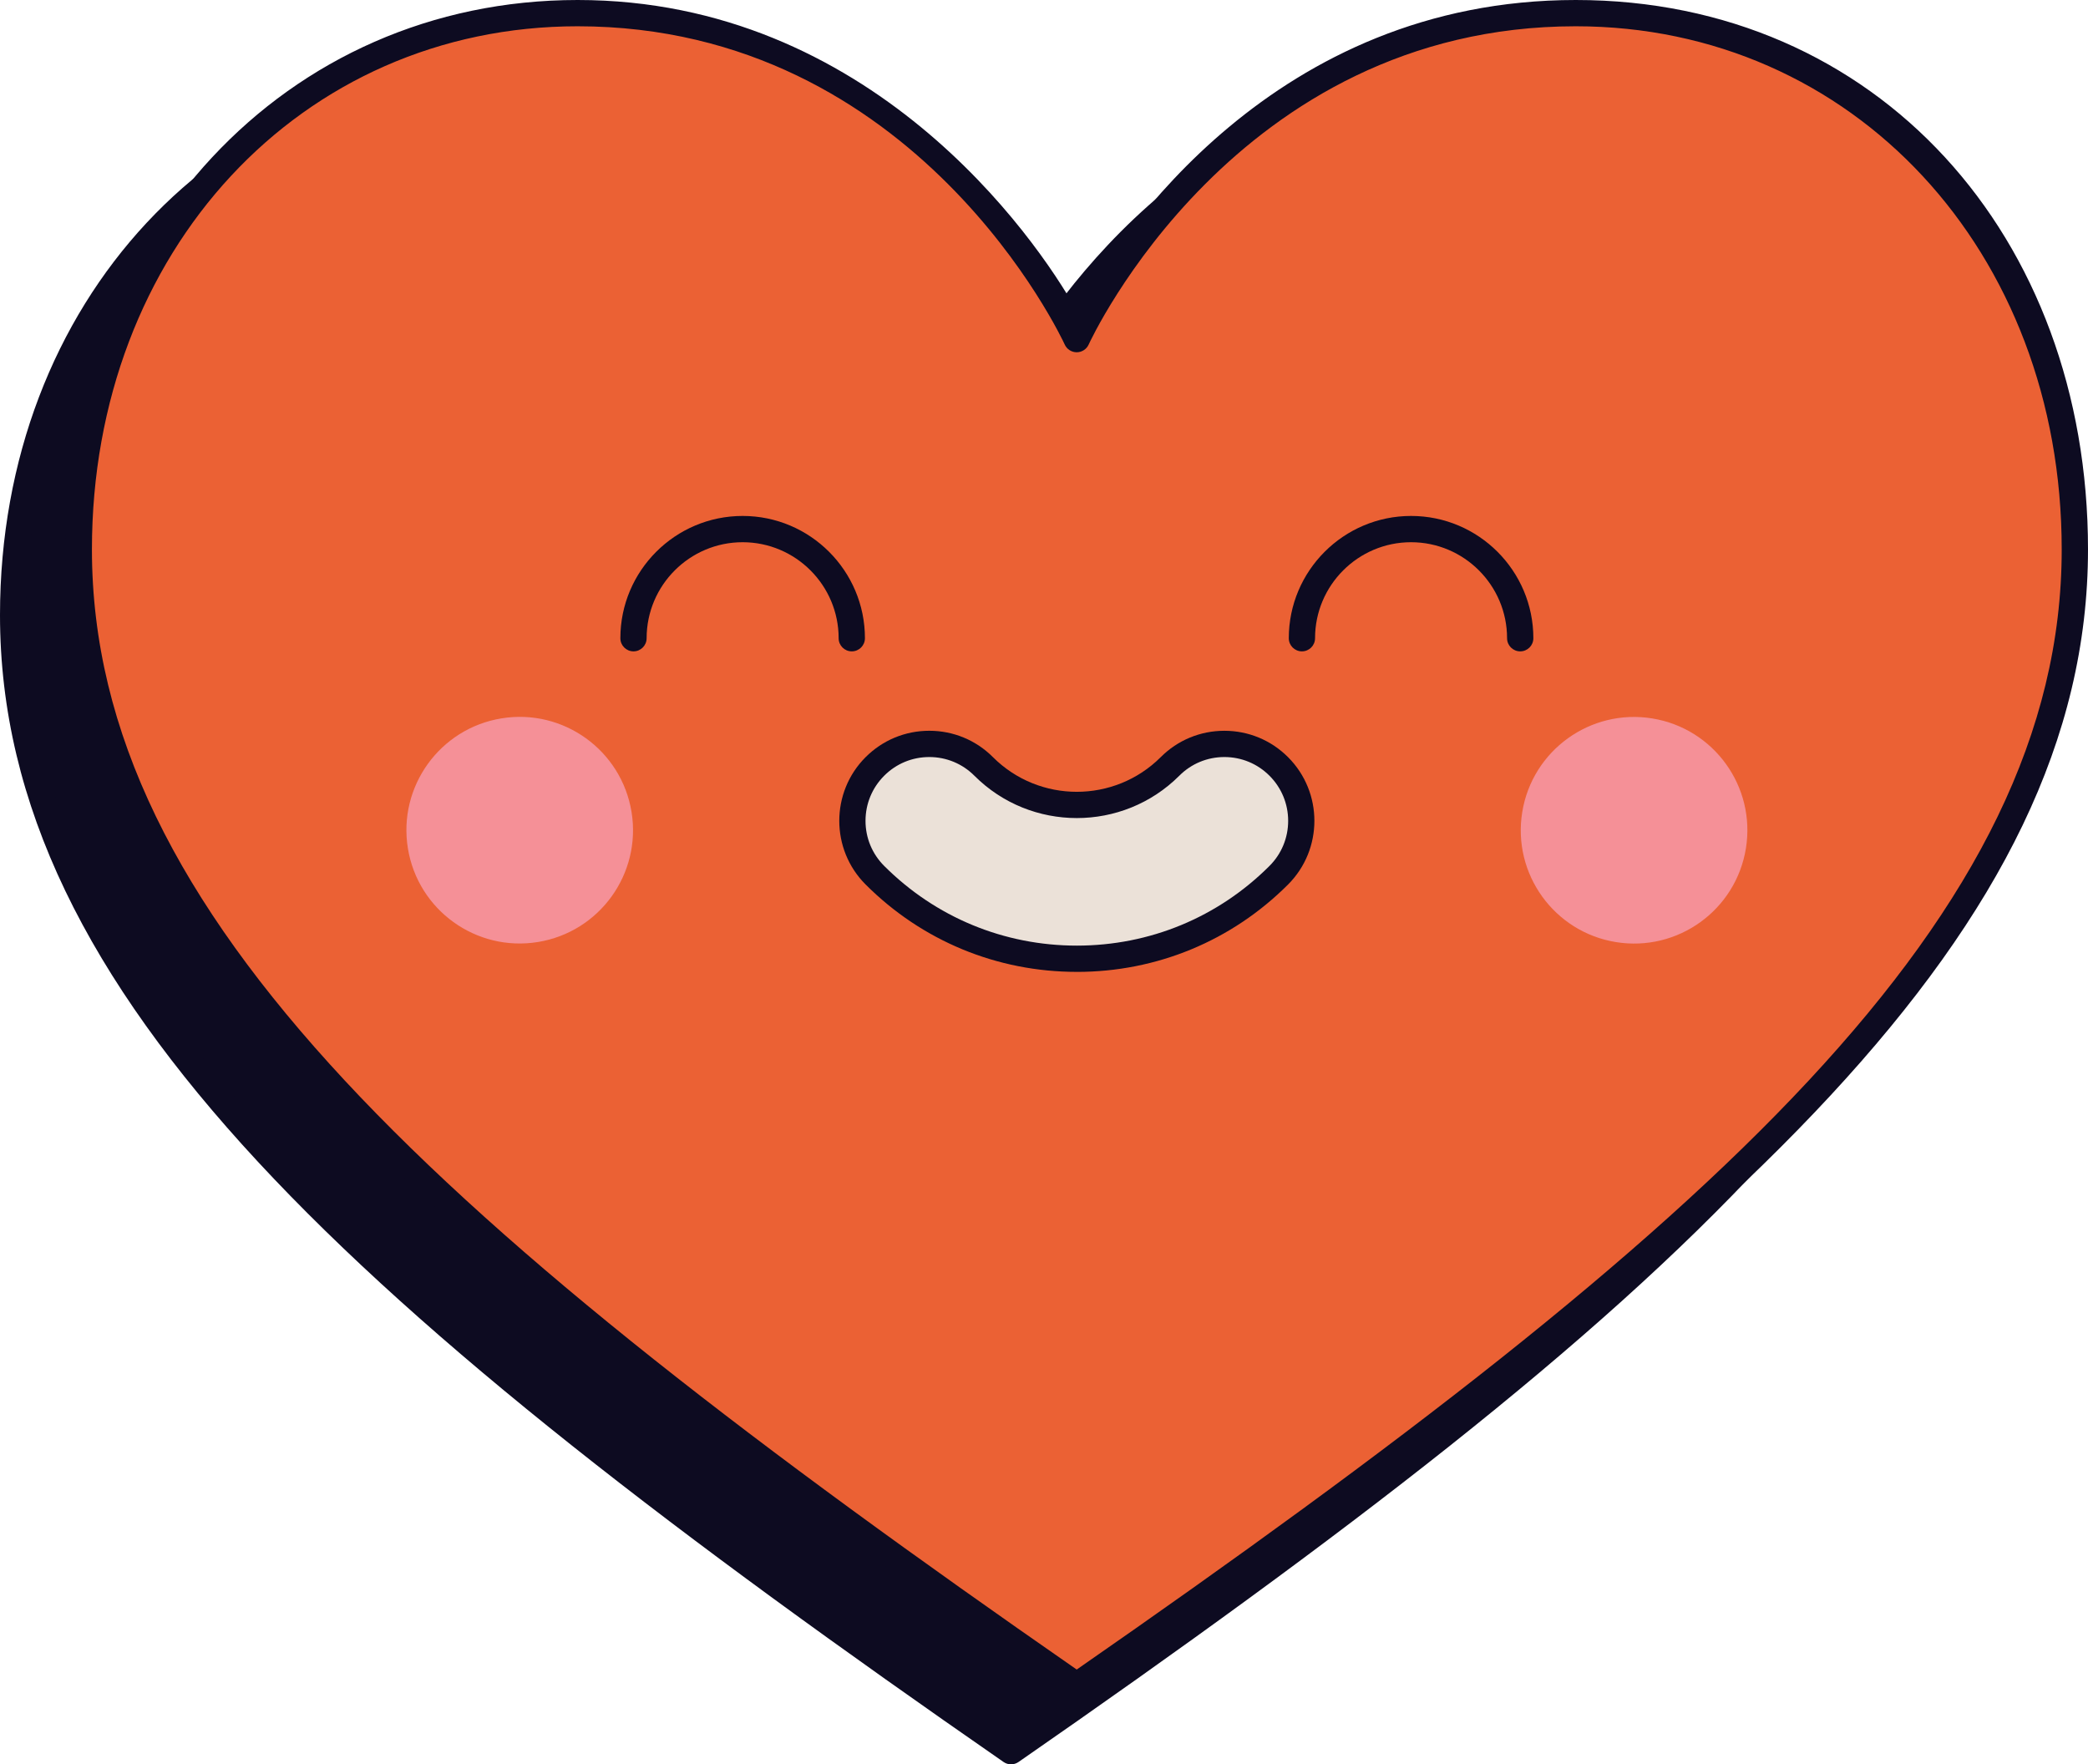 <svg id="_Слой_2" xmlns="http://www.w3.org/2000/svg" width="1080" height="912.56" viewBox="0 0 1080 912.56"><g id="Sticker05_549509278"><g id="Sticker05_549509278-2"><g><g><path d="M522.96 905.76C189.37 674.49 6.79 512.45 6.79 318.14c0-149.95 105.25-277.38 258.03-277.38 182.58.0 258.14 168.61 258.14 168.61.0.0 75.56-168.61 258.14-168.61 152.77.0 258.14 127.43 258.14 277.38.0 194.31-182.69 356.35-516.28 587.62z" fill="#0d0b21"/><path d="M522.96 912.56c-1.35.0-2.71-.4-3.87-1.21C182.43 677.95.0 514.29.0 318.14.0 156.14 113.84 33.97 264.81 33.97s236.33 121.6 258.14 160.69c21.82-39.09 102.23-160.69 258.14-160.69s264.93 122.17 264.93 284.17c0 196.08-182.48 359.76-519.2 593.21-1.16.8-2.52 1.21-3.87 1.21zM264.81 47.56c-143.22.0-251.22 116.32-251.22 270.58.0 189.43 179 350.03 509.37 579.36 330.45-229.38 509.48-390 509.48-579.36.0-154.26-108.06-270.58-251.35-270.58-176.14.0-251.2 162.95-251.94 164.6-1.09 2.44-3.52 4.01-6.2 4.01h0c-2.67.0-5.1-1.57-6.2-4.01-.74-1.65-76.05-164.6-251.95-164.6z" fill="#0d0b21"/></g><g><path d="M556.93 871.79C223.34 640.52 40.76 478.48 40.76 284.17 40.76 134.22 146.01 6.79 298.79 6.79c182.58.0 258.14 168.61 258.14 168.61.0.0 75.56-168.61 258.14-168.61 152.77.0 258.14 127.43 258.14 277.38.0 194.31-182.69 356.35-516.28 587.62z" fill="#eb6134"/><path d="M556.93 878.59c-1.35.0-2.71-.4-3.87-1.21C216.4 643.98 33.97 480.32 33.97 284.17 33.97 122.17 147.82.0 298.78.0s236.33 121.6 258.14 160.69C578.74 121.6 659.15.0 815.07.0S1080 122.17 1080 284.17c0 196.08-182.48 359.76-519.2 593.21-1.16.8-2.52 1.21-3.87 1.21zm-258.15-865c-143.22.0-251.23 116.32-251.23 270.58.0 189.43 179 350.03 509.37 579.36 330.45-229.38 509.48-390 509.48-579.36.0-154.26-108.06-270.58-251.35-270.58-176.14.0-251.2 162.95-251.94 164.6-1.09 2.44-3.52 4.01-6.2 4.01h0c-2.67.0-5.1-1.57-6.2-4.01-.74-1.65-76.05-164.6-251.95-164.6z" fill="#0d0b21"/></g></g><g><g><path d="M556.99 495.88c-37.83.0-75.66-14.41-104.45-43.21-15.54-15.54-15.54-40.72.0-56.26 15.54-15.54 40.72-15.54 56.26.0 26.58 26.58 69.8 26.54 96.37.0 15.54-15.54 40.72-15.54 56.26.0 15.54 15.54 15.54 40.72.0 56.26-28.8 28.8-66.63 43.21-104.44 43.21z" fill="#ebe1d8"/><path d="M556.99 502.68c-41.32.0-80.12-16.05-109.26-45.2-18.16-18.16-18.16-47.7.0-65.86 8.8-8.8 20.49-13.65 32.93-13.65s24.14 4.84 32.94 13.65c23.91 23.9 62.82 23.9 86.77.0 8.79-8.8 20.49-13.64 32.93-13.64s24.14 4.84 32.94 13.65c18.16 18.16 18.16 47.7.0 65.86-29.14 29.15-67.94 45.2-109.24 45.2zm-76.33-111.12c-8.81.0-17.09 3.43-23.32 9.67-6.23 6.23-9.66 14.52-9.66 23.33s3.43 17.09 9.66 23.32c26.58 26.58 61.97 41.22 99.65 41.22s73.06-14.64 99.64-41.22c6.23-6.23 9.66-14.52 9.66-23.32s-3.43-17.1-9.66-23.33c-6.23-6.24-14.52-9.67-23.33-9.67s-17.09 3.43-23.32 9.67c-29.24 29.19-76.78 29.2-105.98.0-6.23-6.24-14.52-9.67-23.33-9.67z" fill="#0d0b21"/></g><circle cx="845.17" cy="429.41" r="58.6" transform="translate(285.93 1194.88) rotate(-80.78)" fill="#f59097"/><path d="M440.57 336.9c-3.75.0-6.79-3.04-6.79-6.79.0-27.38-22.28-49.66-49.66-49.66s-49.66 22.28-49.66 49.66c0 3.75-3.04 6.79-6.79 6.79s-6.79-3.04-6.79-6.79c0-34.88 28.37-63.25 63.25-63.25s63.25 28.37 63.25 63.25c0 3.75-3.04 6.79-6.79 6.79z" fill="#0d0b21"/><path d="M786.31 336.9c-3.75.0-6.79-3.04-6.79-6.79.0-27.38-22.28-49.66-49.66-49.66s-49.66 22.28-49.66 49.66c0 3.75-3.04 6.79-6.79 6.79s-6.79-3.04-6.79-6.79c0-34.88 28.37-63.25 63.25-63.25s63.25 28.37 63.25 63.25c0 3.75-3.04 6.79-6.79 6.79z" fill="#0d0b21"/><circle cx="268.8" cy="429.41" r="58.6" transform="translate(-65.31 48.6) rotate(-9.22)" fill="#f59097"/></g></g></g></svg>